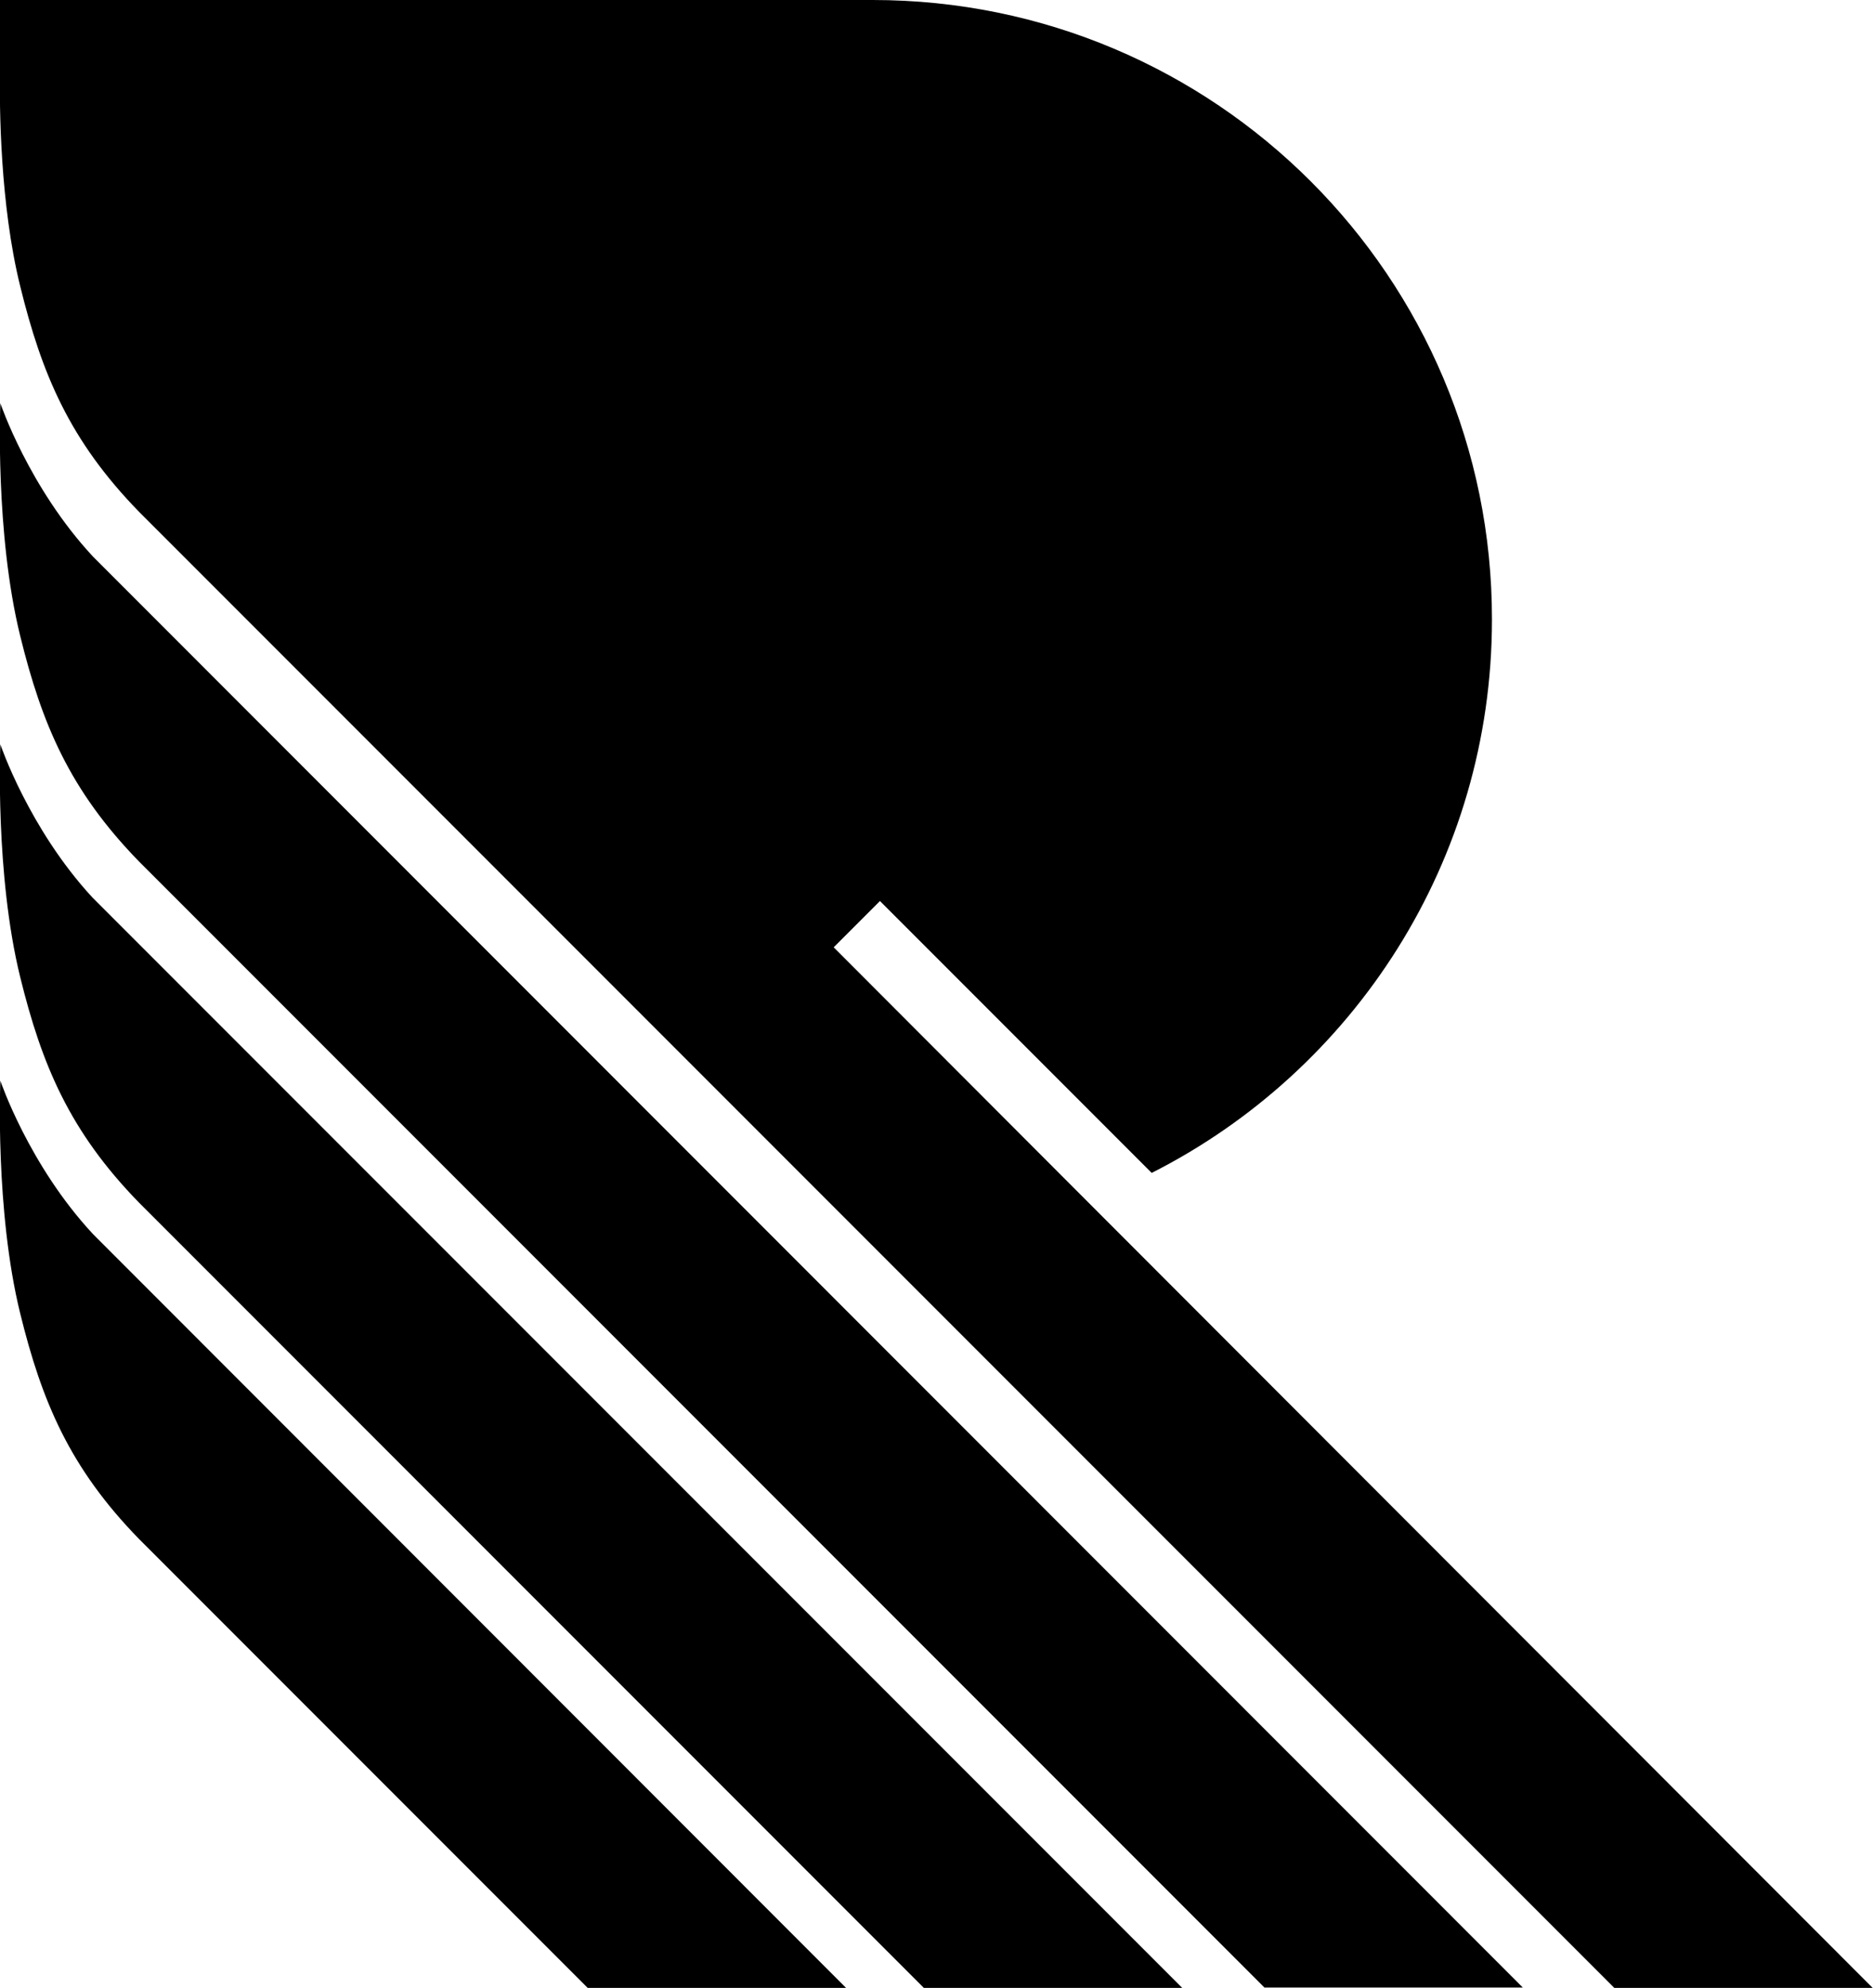 <svg xmlns="http://www.w3.org/2000/svg" width="546.6" viewBox="0 0 546.6 579.8" height="579.8"><path d="M.1 315.2s-1.6 37.9 5.8 67.9c6.3 25.6 14.4 45 34.7 65.8l130.9 130.9h75.4L27.1 359.9C8.4 339.8.1 315.2.1 315.2zM.1 217.1S-1.5 255 5.9 285c6.3 25.6 14.4 45 34.7 65.8l229 229H345l-318-318C8.4 241.7.1 217.1.1 217.1zM.1 117.6s-1.6 37.9 5.8 67.9c6.3 25.6 14.4 45 34.7 65.8L369 579.7h75.4L27.1 162.3C8.4 142.2.1 117.6.1 117.6zM317.3 350.4l-74-74.1 13.5-13.5 79.3 79.3c58.9-29.8 99.3-90.9 99.3-161.4C435.5 80.9 354.6 0 254.7 0H0v20c-.2 10.9 0 39.7 5.9 63.5 6.3 25.6 14.4 45 34.7 65.8l430.6 430.6h75.4L317.3 350.4z"></path></svg>